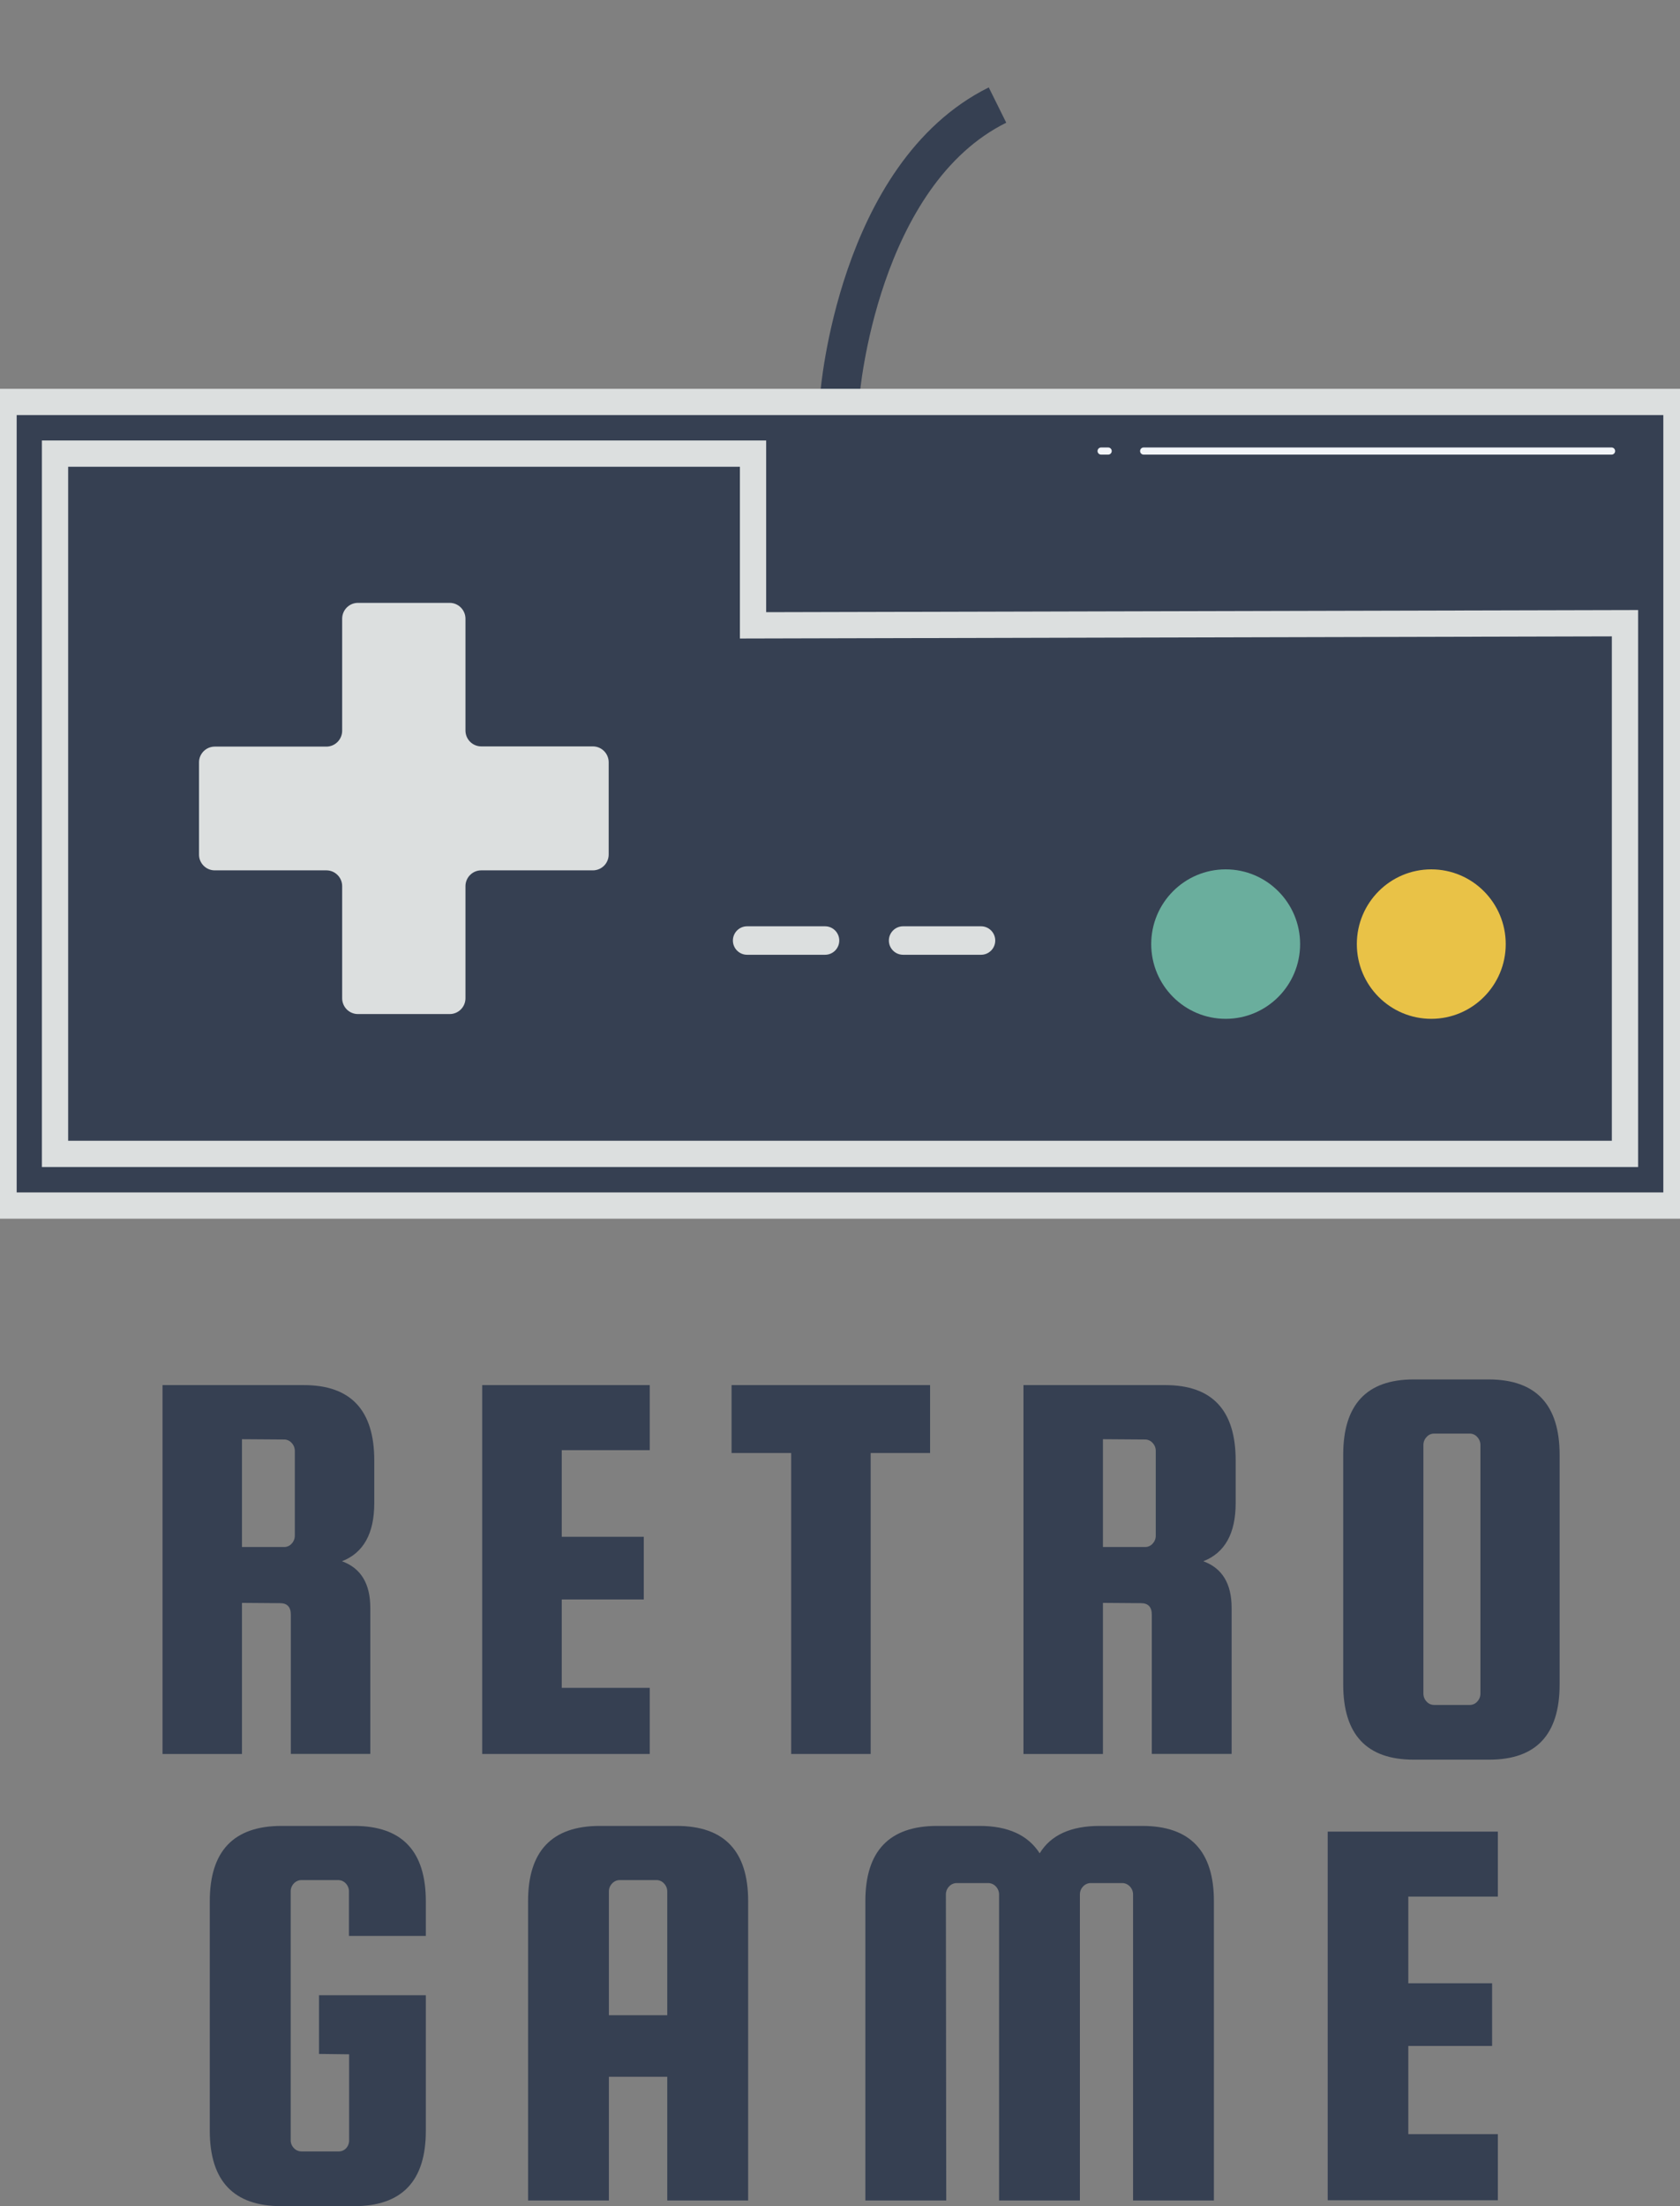<svg width="64" height="84" viewBox="0 0 64 84" fill="none" xmlns="http://www.w3.org/2000/svg">
<rect x="0" y="0" width="64" height="84" fill="#808080" stroke="none"/>
<g clip-path="url(#clip0)">
<path d="M9.218 61.03V66.783H6.191V52.738H11.576C13.364 52.738 14.258 53.694 14.258 55.605V57.231C14.258 58.387 13.848 59.125 13.027 59.445C13.747 59.705 14.107 60.297 14.107 61.222V66.78H11.079V61.477C11.079 61.187 10.942 61.041 10.669 61.041L9.218 61.03ZM9.218 54.798V58.903H10.82C10.875 58.904 10.93 58.893 10.98 58.87C11.031 58.848 11.076 58.815 11.112 58.773C11.189 58.691 11.232 58.582 11.231 58.469V55.245C11.232 55.132 11.189 55.023 11.112 54.941C11.076 54.899 11.031 54.866 10.981 54.843C10.93 54.82 10.876 54.808 10.82 54.809L9.218 54.798Z" fill="#364052"/>
<path d="M21.4 64.265H24.752V66.783H18.369V52.738H24.752V55.215H21.4V58.513H24.525V60.9H21.4V64.265Z" fill="#364052"/>
<path d="M27.869 55.324V52.738H35.432V55.324H33.168V66.783H30.14V55.324H27.869Z" fill="#364052"/>
<path d="M42.017 61.03V66.783H38.989V52.738H44.391C46.179 52.738 47.073 53.694 47.073 55.605V57.231C47.073 58.387 46.661 59.125 45.839 59.445C46.559 59.705 46.919 60.297 46.919 61.222V66.78H43.878V61.477C43.878 61.187 43.74 61.041 43.467 61.041L42.017 61.03ZM42.017 54.798V58.903H43.618C43.673 58.904 43.728 58.893 43.779 58.87C43.829 58.848 43.874 58.815 43.91 58.773C43.949 58.733 43.979 58.685 43.999 58.633C44.02 58.581 44.03 58.525 44.029 58.469V55.245C44.03 55.189 44.02 55.133 43.999 55.081C43.979 55.029 43.949 54.982 43.91 54.941C43.874 54.899 43.829 54.866 43.779 54.843C43.728 54.82 43.674 54.808 43.618 54.809L42.017 54.798Z" fill="#364052"/>
<path d="M59.414 55.389V64.135C59.414 66.047 58.519 67.001 56.729 66.999H53.852C52.064 66.999 51.17 66.045 51.17 64.135V55.389C51.17 53.479 52.064 52.523 53.852 52.522H56.729C58.517 52.531 59.412 53.486 59.414 55.389ZM56.397 64.482V55.02C56.398 54.907 56.355 54.798 56.278 54.717C56.242 54.674 56.197 54.64 56.147 54.617C56.096 54.594 56.041 54.583 55.986 54.584H54.636C54.58 54.583 54.525 54.594 54.475 54.617C54.424 54.64 54.38 54.674 54.344 54.717C54.266 54.798 54.224 54.907 54.225 55.02V64.482C54.224 64.595 54.267 64.704 54.344 64.786C54.38 64.827 54.425 64.86 54.475 64.883C54.526 64.905 54.58 64.916 54.636 64.916H55.986C56.041 64.917 56.096 64.906 56.146 64.883C56.197 64.861 56.242 64.827 56.278 64.786C56.355 64.704 56.398 64.595 56.397 64.482Z" fill="#364052"/>
<path d="M12.152 78.204V75.969H16.222V81.136C16.222 83.043 15.313 83.998 13.494 84H10.72C8.903 84 7.994 83.045 7.992 81.136V72.386C7.992 70.479 8.902 69.524 10.72 69.522H13.494C15.311 69.522 16.22 70.477 16.222 72.386V73.711H13.294V72.018C13.295 71.905 13.252 71.797 13.175 71.714C13.138 71.673 13.092 71.64 13.041 71.617C12.989 71.595 12.934 71.584 12.878 71.584H11.49C11.434 71.584 11.379 71.595 11.328 71.617C11.276 71.64 11.23 71.673 11.193 71.714C11.115 71.796 11.072 71.905 11.074 72.018V81.483C11.073 81.539 11.083 81.594 11.103 81.646C11.124 81.698 11.154 81.746 11.193 81.786C11.23 81.828 11.276 81.861 11.328 81.883C11.379 81.906 11.434 81.917 11.49 81.916H12.878C12.934 81.919 12.99 81.911 13.042 81.891C13.094 81.871 13.142 81.84 13.181 81.8C13.258 81.718 13.301 81.609 13.3 81.496V78.218L12.152 78.204Z" fill="#364052"/>
<path d="M25.773 69.522C27.591 69.522 28.501 70.477 28.501 72.386V83.783H25.419V79.074H23.196V83.783H20.117V72.386C20.117 70.479 21.026 69.524 22.845 69.522H25.773ZM23.196 76.73H25.419V72.018C25.419 71.905 25.376 71.796 25.297 71.714C25.26 71.672 25.214 71.639 25.163 71.617C25.112 71.594 25.056 71.583 25 71.584H23.615C23.559 71.584 23.503 71.595 23.452 71.617C23.401 71.64 23.355 71.673 23.318 71.714C23.239 71.796 23.195 71.905 23.196 72.018V76.73Z" fill="#364052"/>
<path d="M36.047 83.783H32.966V72.386C32.966 70.479 33.876 69.524 35.696 69.522H37.317C38.397 69.522 39.161 69.87 39.607 70.565C40.031 69.87 40.793 69.522 41.895 69.522H43.516C45.334 69.522 46.244 70.477 46.244 72.386V83.783H43.164V72.132C43.165 72.018 43.121 71.909 43.043 71.828C43.005 71.787 42.96 71.754 42.908 71.731C42.857 71.709 42.802 71.697 42.746 71.698H41.557C41.502 71.697 41.446 71.708 41.395 71.731C41.343 71.753 41.298 71.786 41.26 71.828C41.182 71.909 41.138 72.018 41.139 72.132V83.783H38.06V72.132C38.059 72.019 38.016 71.91 37.938 71.828C37.901 71.787 37.855 71.754 37.803 71.731C37.752 71.709 37.697 71.697 37.641 71.698H36.453C36.397 71.697 36.341 71.708 36.29 71.731C36.239 71.753 36.193 71.786 36.155 71.828C36.077 71.909 36.033 72.018 36.034 72.132L36.047 83.783Z" fill="#364052"/>
<path d="M53.65 81.258H57.061V83.775H50.579V69.739H57.061V72.213H53.65V75.513H56.842V77.9H53.65V81.258Z" fill="#364052"/>
<path d="M32 15C32 15 32.675 6.641 38 4" stroke="#364052" stroke-width="1.5" stroke-miterlimit="10"/>
<path d="M63.865 15.304H0.135V45.902H63.865V15.304Z" fill="#364052" stroke="#DCDFDF" stroke-miterlimit="10"/>
<path d="M28.687 23.81V17.271H2.096V43.935H61.904V23.729L28.687 23.81Z" stroke="#DCDFDF" stroke-miterlimit="10"/>
<path d="M22.586 28.419H18.334C18.174 28.419 18.021 28.355 17.908 28.242C17.795 28.129 17.732 27.975 17.732 27.815V23.558C17.732 23.398 17.668 23.244 17.555 23.131C17.442 23.017 17.289 22.954 17.13 22.954H13.637C13.477 22.954 13.324 23.017 13.211 23.131C13.098 23.244 13.035 23.398 13.035 23.558V27.823C13.035 27.983 12.971 28.137 12.858 28.25C12.745 28.364 12.592 28.427 12.432 28.427H8.181C8.102 28.427 8.024 28.443 7.951 28.473C7.878 28.504 7.812 28.548 7.756 28.604C7.701 28.66 7.656 28.727 7.626 28.8C7.596 28.874 7.581 28.952 7.582 29.032V32.535C7.581 32.614 7.596 32.693 7.626 32.766C7.656 32.839 7.701 32.906 7.756 32.962C7.812 33.018 7.878 33.063 7.951 33.093C8.024 33.124 8.102 33.139 8.181 33.139H12.432C12.511 33.139 12.59 33.154 12.663 33.184C12.736 33.214 12.802 33.259 12.858 33.315C12.914 33.37 12.959 33.437 12.989 33.51C13.019 33.583 13.035 33.662 13.035 33.741V38.009C13.035 38.088 13.05 38.166 13.081 38.239C13.111 38.313 13.155 38.379 13.211 38.435C13.267 38.491 13.334 38.535 13.407 38.565C13.48 38.595 13.558 38.611 13.637 38.61H17.13C17.209 38.611 17.287 38.595 17.36 38.565C17.433 38.535 17.499 38.491 17.555 38.435C17.611 38.379 17.656 38.313 17.686 38.239C17.716 38.166 17.732 38.088 17.732 38.009V33.741C17.732 33.662 17.747 33.583 17.778 33.51C17.808 33.437 17.852 33.37 17.909 33.315C17.964 33.259 18.031 33.214 18.104 33.184C18.177 33.154 18.255 33.139 18.334 33.139H22.586C22.745 33.139 22.898 33.076 23.012 32.962C23.124 32.849 23.188 32.695 23.188 32.535V29.032C23.189 28.951 23.174 28.872 23.144 28.798C23.115 28.724 23.07 28.656 23.014 28.599C22.958 28.542 22.892 28.497 22.818 28.466C22.744 28.435 22.665 28.419 22.586 28.419Z" fill="#DCDFDF"/>
<path d="M49.528 35.947C49.528 34.375 48.258 33.101 46.692 33.101C45.126 33.101 43.856 34.375 43.856 35.947C43.856 37.518 45.126 38.792 46.692 38.792C48.258 38.792 49.528 37.518 49.528 35.947Z" fill="#6AAE9D"/>
<path d="M57.361 35.947C57.361 34.375 56.091 33.101 54.525 33.101C52.959 33.101 51.689 34.375 51.689 35.947C51.689 37.518 52.959 38.792 54.525 38.792C56.091 38.792 57.361 37.518 57.361 35.947Z" fill="#E9C247"/>
<path d="M31.431 35.269H28.46C28.162 35.269 27.92 35.512 27.92 35.811C27.92 36.11 28.162 36.353 28.46 36.353H31.431C31.73 36.353 31.972 36.11 31.972 35.811C31.972 35.512 31.73 35.269 31.431 35.269Z" fill="#DCDFDF"/>
<path d="M37.374 35.269H34.403C34.104 35.269 33.862 35.512 33.862 35.811C33.862 36.11 34.104 36.353 34.403 36.353H37.374C37.672 36.353 37.914 36.11 37.914 35.811C37.914 35.512 37.672 35.269 37.374 35.269Z" fill="#DCDFDF"/>
<path d="M61.394 17.038H43.567C43.492 17.038 43.432 17.099 43.432 17.174C43.432 17.249 43.492 17.309 43.567 17.309H61.394C61.468 17.309 61.529 17.249 61.529 17.174C61.529 17.099 61.468 17.038 61.394 17.038Z" fill="#F2F5F9"/>
<path d="M42.216 17.038H41.946C41.872 17.038 41.811 17.099 41.811 17.174C41.811 17.249 41.872 17.309 41.946 17.309H42.216C42.291 17.309 42.352 17.249 42.352 17.174C42.352 17.099 42.291 17.038 42.216 17.038Z" fill="#F2F5F9"/>
</g>
<defs>
<clipPath id="clip0">
<rect width="64" height="84" fill="white"/>
</clipPath>
</defs>
</svg>

